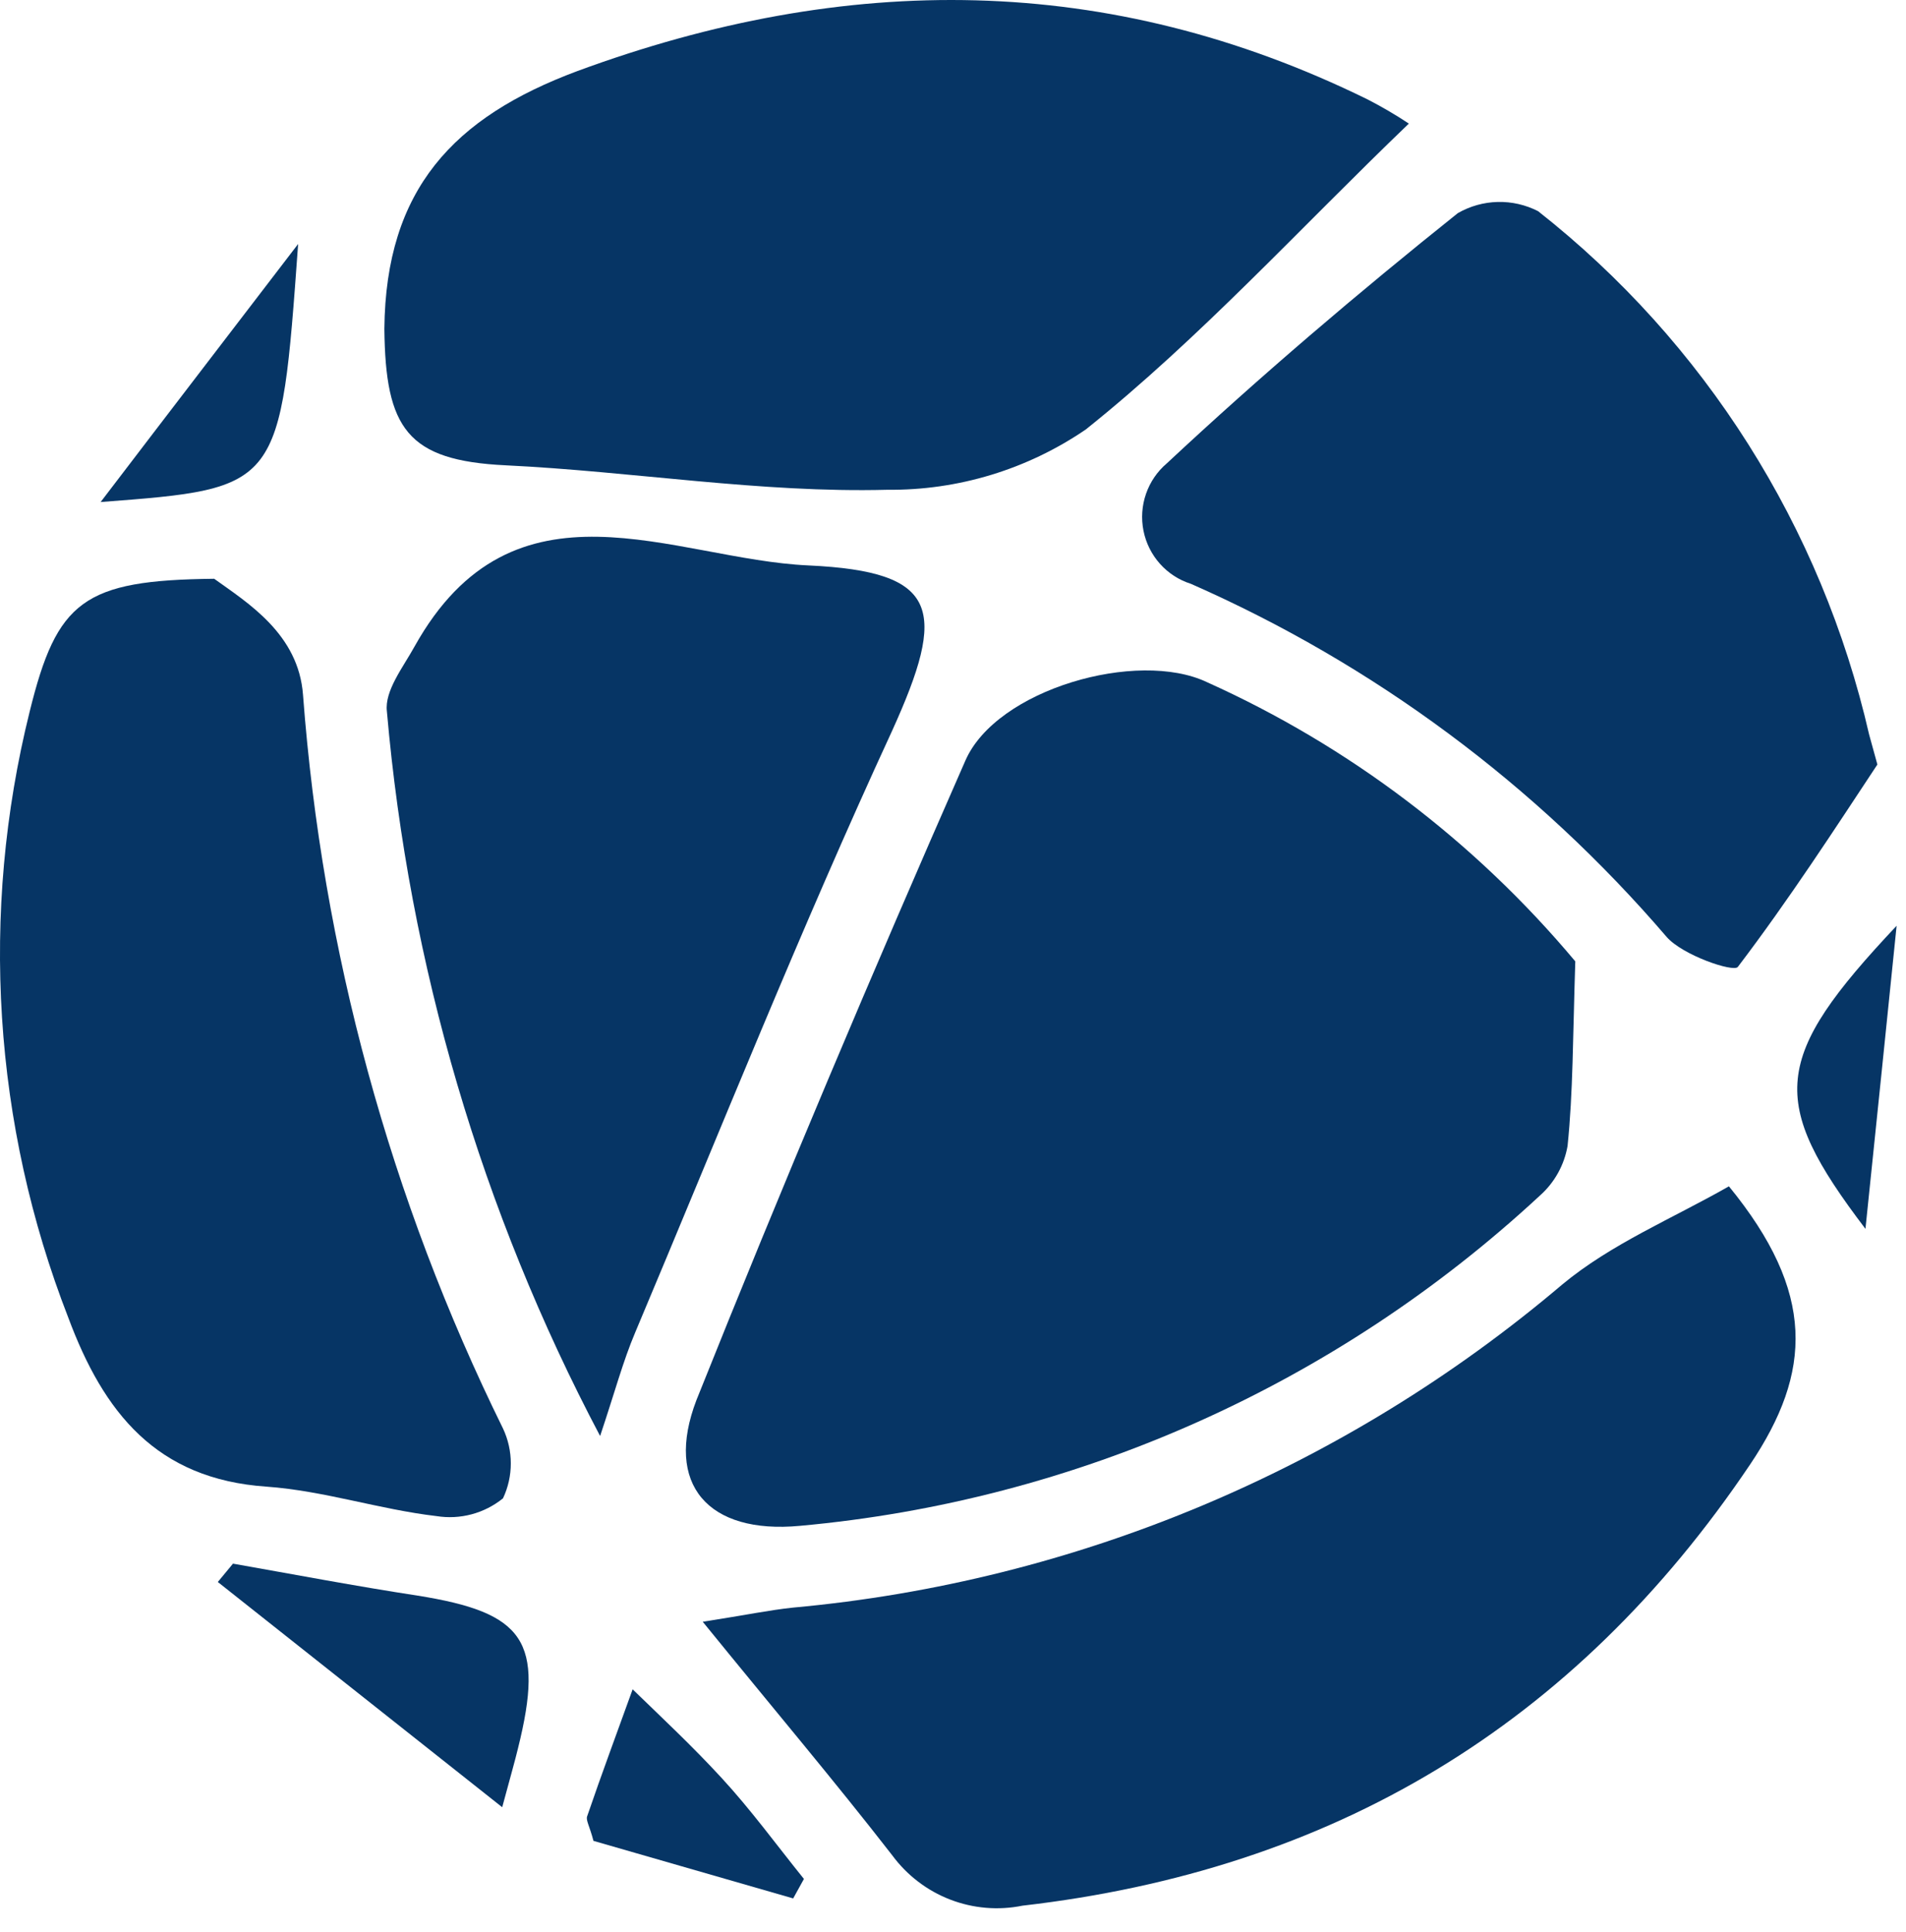 <svg width="76" height="77" viewBox="0 0 76 77" fill="none" xmlns="http://www.w3.org/2000/svg">
<path d="M31.894 60.815C42.901 59.82 53.275 55.192 61.405 47.649C61.983 47.136 62.371 46.441 62.505 45.676C62.725 43.548 62.714 41.387 62.813 38.317C58.812 33.541 53.793 29.738 48.129 27.19C45.357 25.872 39.736 27.467 38.493 30.316C34.787 38.749 31.19 47.25 27.769 55.806C26.482 59.164 28.231 61.158 31.894 60.815Z" fill="#063565"/>
<path d="M20.166 18.546C25.236 18.79 30.318 19.654 35.378 19.521C38.199 19.55 40.962 18.711 43.297 17.116C47.873 13.459 51.866 9.059 56.177 4.926C55.646 4.574 55.095 4.252 54.528 3.961C44.188 -1.114 33.739 -1.114 23.026 2.831C18.087 4.671 15.381 7.541 15.326 13.105C15.37 17.072 16.228 18.358 20.166 18.546Z" fill="#063565"/>
<path d="M62.295 51.195C53.622 58.548 42.918 63.043 31.629 64.073C30.672 64.173 29.726 64.373 28.021 64.638C30.859 68.129 33.279 70.989 35.578 73.948C36.166 74.744 36.966 75.355 37.885 75.71C38.804 76.065 39.804 76.15 40.77 75.954C53.1 74.535 62.768 68.794 69.786 58.366C72.26 54.686 72.403 51.517 68.939 47.283C66.684 48.569 64.242 49.577 62.295 51.195Z" fill="#063565"/>
<path d="M47.482 23.268C54.772 26.471 61.255 31.28 66.456 37.343C67.094 38.074 69.118 38.761 69.294 38.539C71.35 35.835 73.187 32.998 74.859 30.471L74.529 29.274C72.632 21.003 67.972 13.64 61.33 8.417C60.832 8.162 60.279 8.036 59.72 8.049C59.161 8.063 58.615 8.216 58.129 8.495C54.148 11.675 50.254 14.989 46.525 18.469C46.146 18.791 45.859 19.211 45.696 19.683C45.532 20.155 45.498 20.663 45.595 21.153C45.693 21.644 45.92 22.099 46.252 22.471C46.584 22.843 47.008 23.118 47.482 23.268Z" fill="#063565"/>
<path d="M17.406 60.427C17.873 60.502 18.35 60.477 18.806 60.355C19.263 60.233 19.689 60.016 20.057 59.718C20.262 59.283 20.368 58.808 20.368 58.327C20.368 57.846 20.262 57.371 20.057 56.936C15.554 47.8 12.846 37.873 12.083 27.701C11.907 25.273 9.883 24.032 8.541 23.068C3.327 23.123 2.271 23.944 1.182 28.366C-0.812 36.38 -0.274 44.823 2.722 52.514C4.13 56.294 6.231 58.953 10.631 59.253C12.93 59.419 15.13 60.161 17.406 60.427Z" fill="#063565"/>
<path d="M32.234 22.536C26.844 22.292 20.497 18.657 16.527 25.772C16.076 26.592 15.328 27.534 15.427 28.354C16.309 38.458 19.2 48.281 23.929 57.235C24.523 55.462 24.842 54.254 25.326 53.112C28.703 45.1 31.926 37.02 35.566 29.141C37.766 24.298 37.48 22.779 32.234 22.536Z" fill="#063565"/>
<path d="M16.648 63.596C14.184 63.219 11.742 62.754 9.29 62.322L8.685 63.053L20.025 72.03C20.388 70.689 20.531 70.19 20.652 69.692C21.73 65.381 20.894 64.272 16.648 63.596Z" fill="#063565"/>
<path d="M25.226 67.331C24.621 69.015 24.005 70.656 23.411 72.395C23.356 72.551 23.51 72.783 23.664 73.371L31.627 75.665L32.056 74.889C30.956 73.526 29.944 72.13 28.756 70.844C27.569 69.558 26.425 68.495 25.226 67.331Z" fill="#063565"/>
<path d="M11.888 9.724C9.402 12.971 6.905 16.218 4.013 20.009C11.184 19.466 11.184 19.466 11.888 9.724Z" fill="#063565"/>
<path d="M74.383 48.978C74.856 44.423 75.241 40.666 75.626 36.898C70.654 42.173 70.5 43.869 74.383 48.978Z" fill="#063565"/>
</svg>
